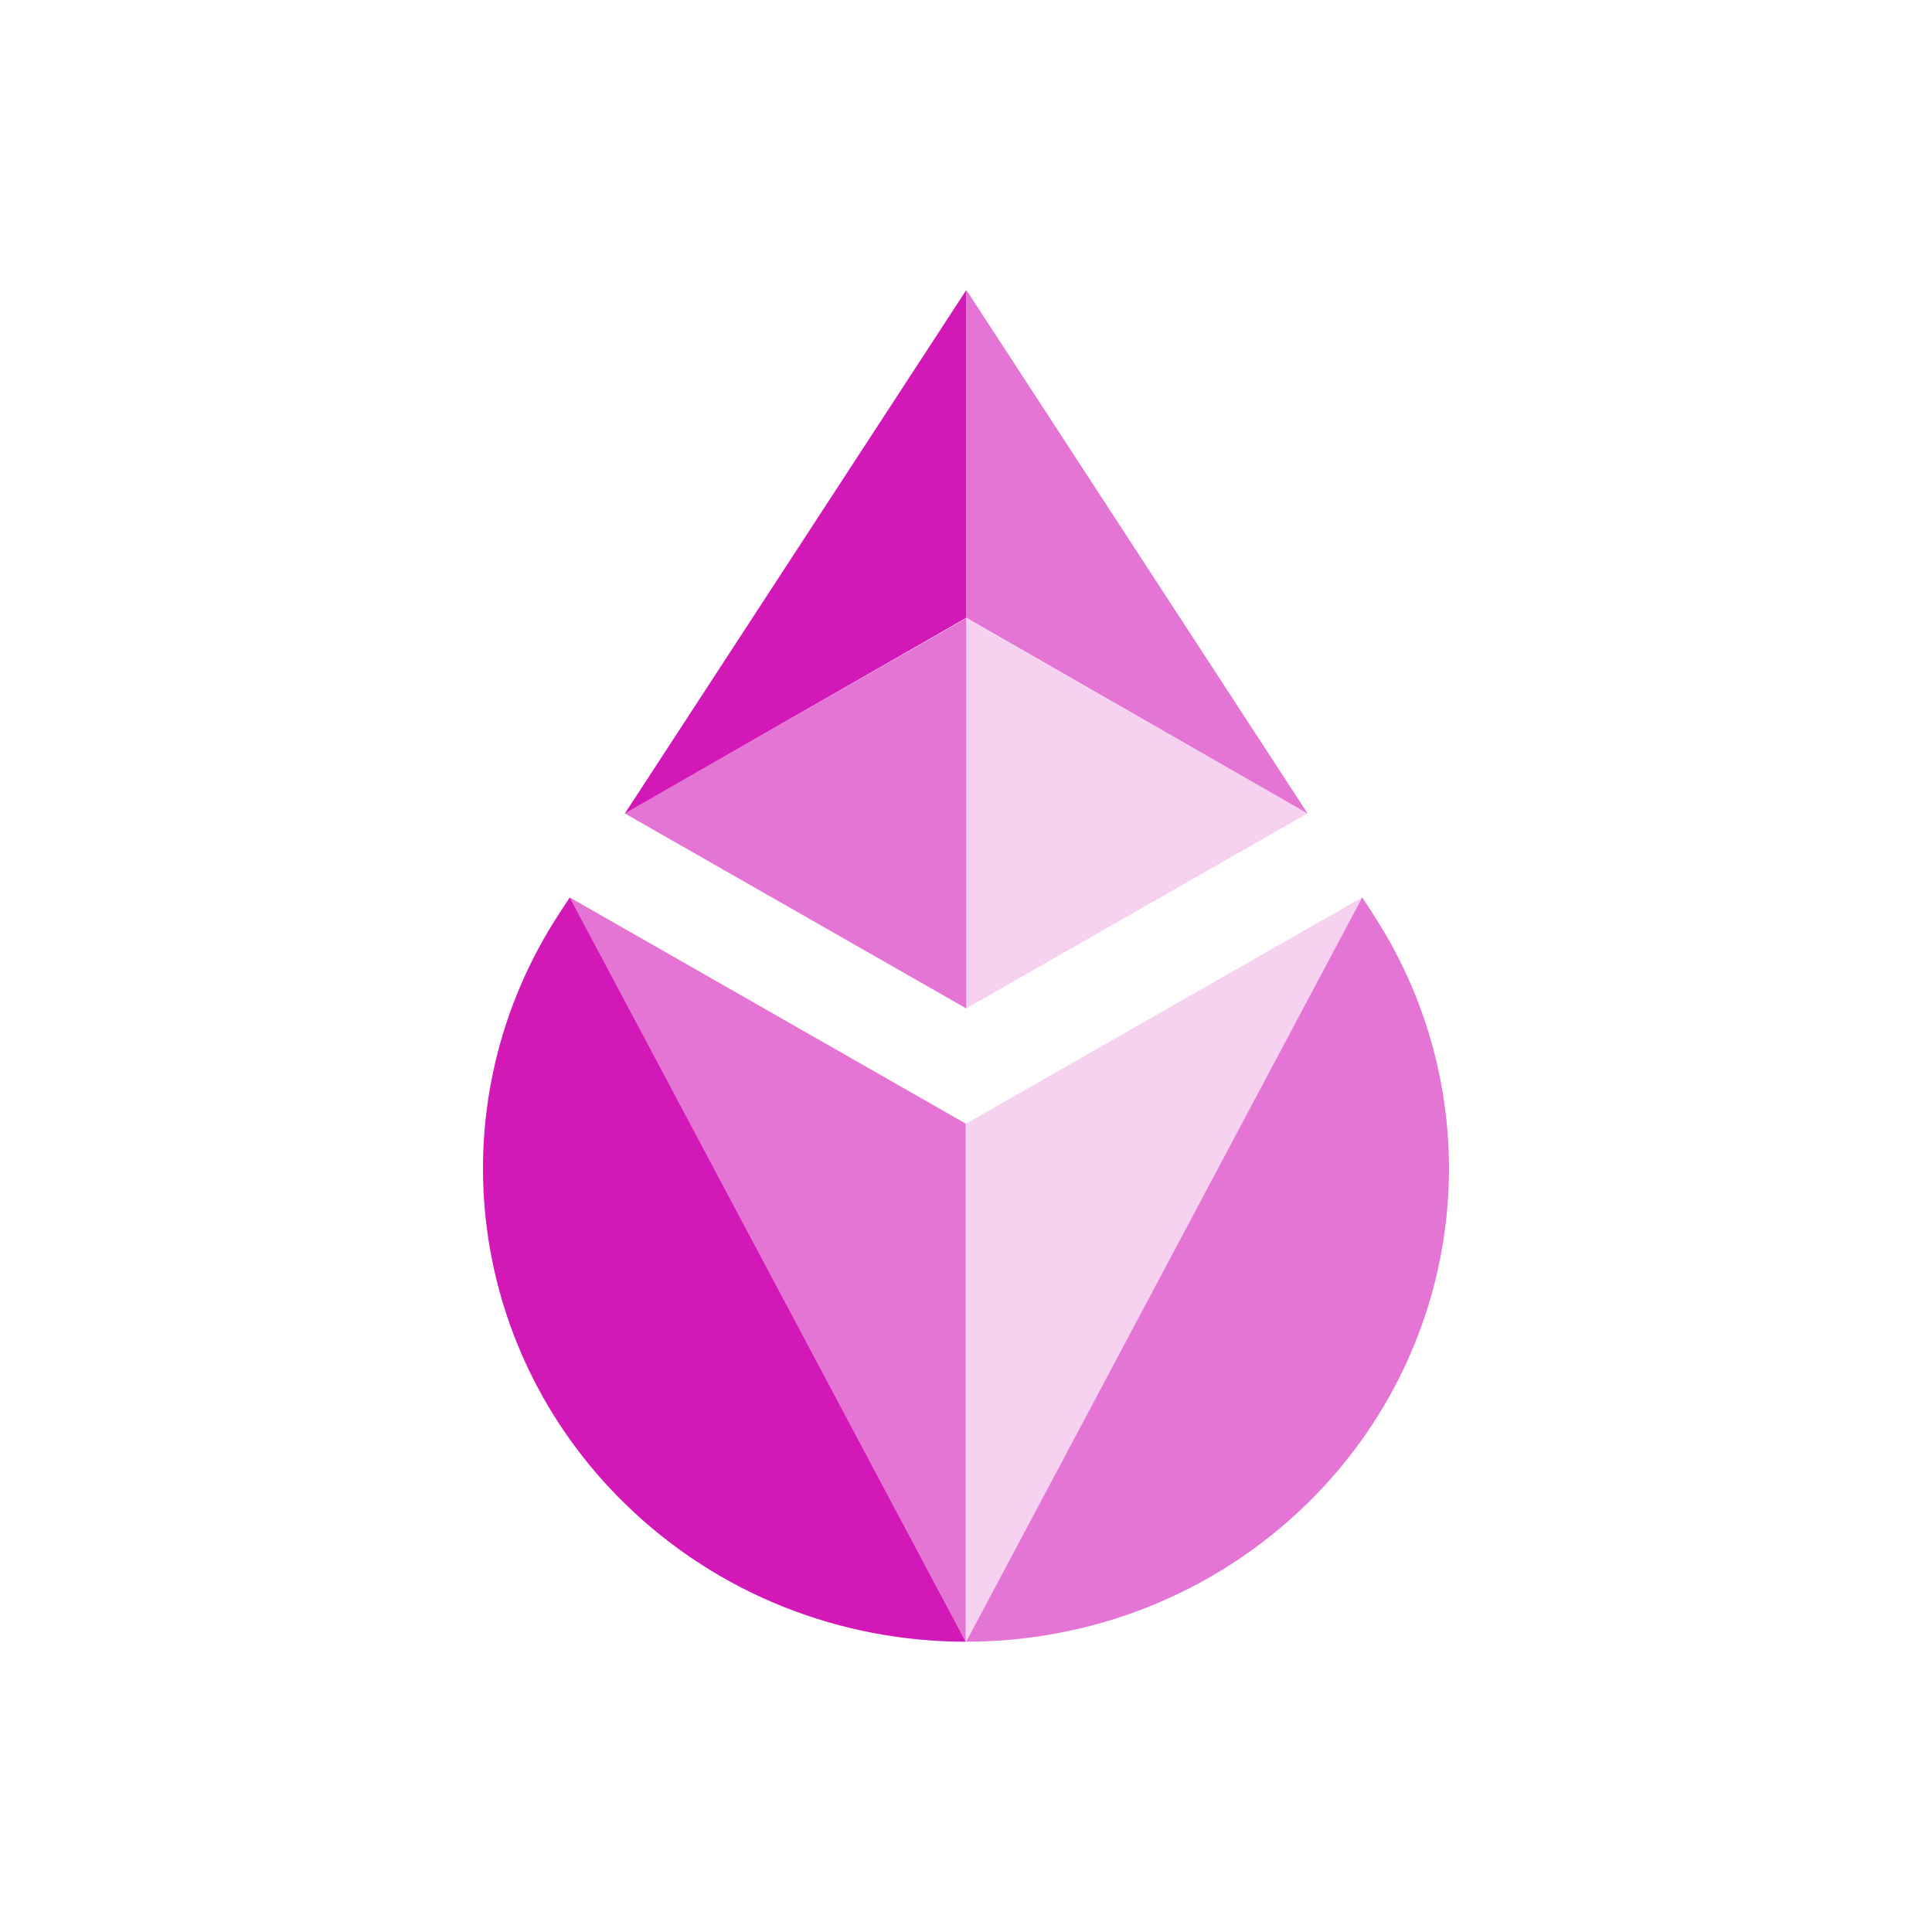 <svg width="24" height="24" viewBox="0 0 24 24" fill="none" xmlns="http://www.w3.org/2000/svg">
<path d="M7.078 11.148L6.943 11.354C5.428 13.678 5.766 16.723 7.757 18.673C8.928 19.82 10.463 20.394 11.997 20.394C11.997 20.394 11.997 20.394 7.078 11.148Z" fill="#D219B8"/>
<path opacity="0.6" d="M11.997 13.958L7.077 11.148C11.997 20.394 11.997 20.394 11.997 20.394C11.997 18.381 11.997 16.073 11.997 13.958Z" fill="#D219B8"/>
<path opacity="0.6" d="M16.922 11.148L17.056 11.354C18.572 13.678 18.233 16.723 16.243 18.673C15.072 19.82 13.537 20.394 12.002 20.394C12.002 20.394 12.002 20.394 16.922 11.148Z" fill="#D219B8"/>
<path opacity="0.2" d="M12.002 13.958L16.922 11.148C12.002 20.394 12.002 20.394 12.002 20.394C12.002 18.381 12.002 16.073 12.002 13.958Z" fill="#D219B8"/>
<path opacity="0.2" d="M12.003 7.68V12.527L16.241 10.105L12.003 7.68Z" fill="#D219B8"/>
<path opacity="0.6" d="M12.003 7.68L7.762 10.105L12.003 12.527V7.68Z" fill="#D219B8"/>
<path d="M12.003 3.604L7.762 10.106L12.003 7.675V3.604Z" fill="#D219B8"/>
<path opacity="0.6" d="M12.003 7.674L16.244 10.106L12.003 3.6V7.674Z" fill="#D219B8"/>
</svg>
